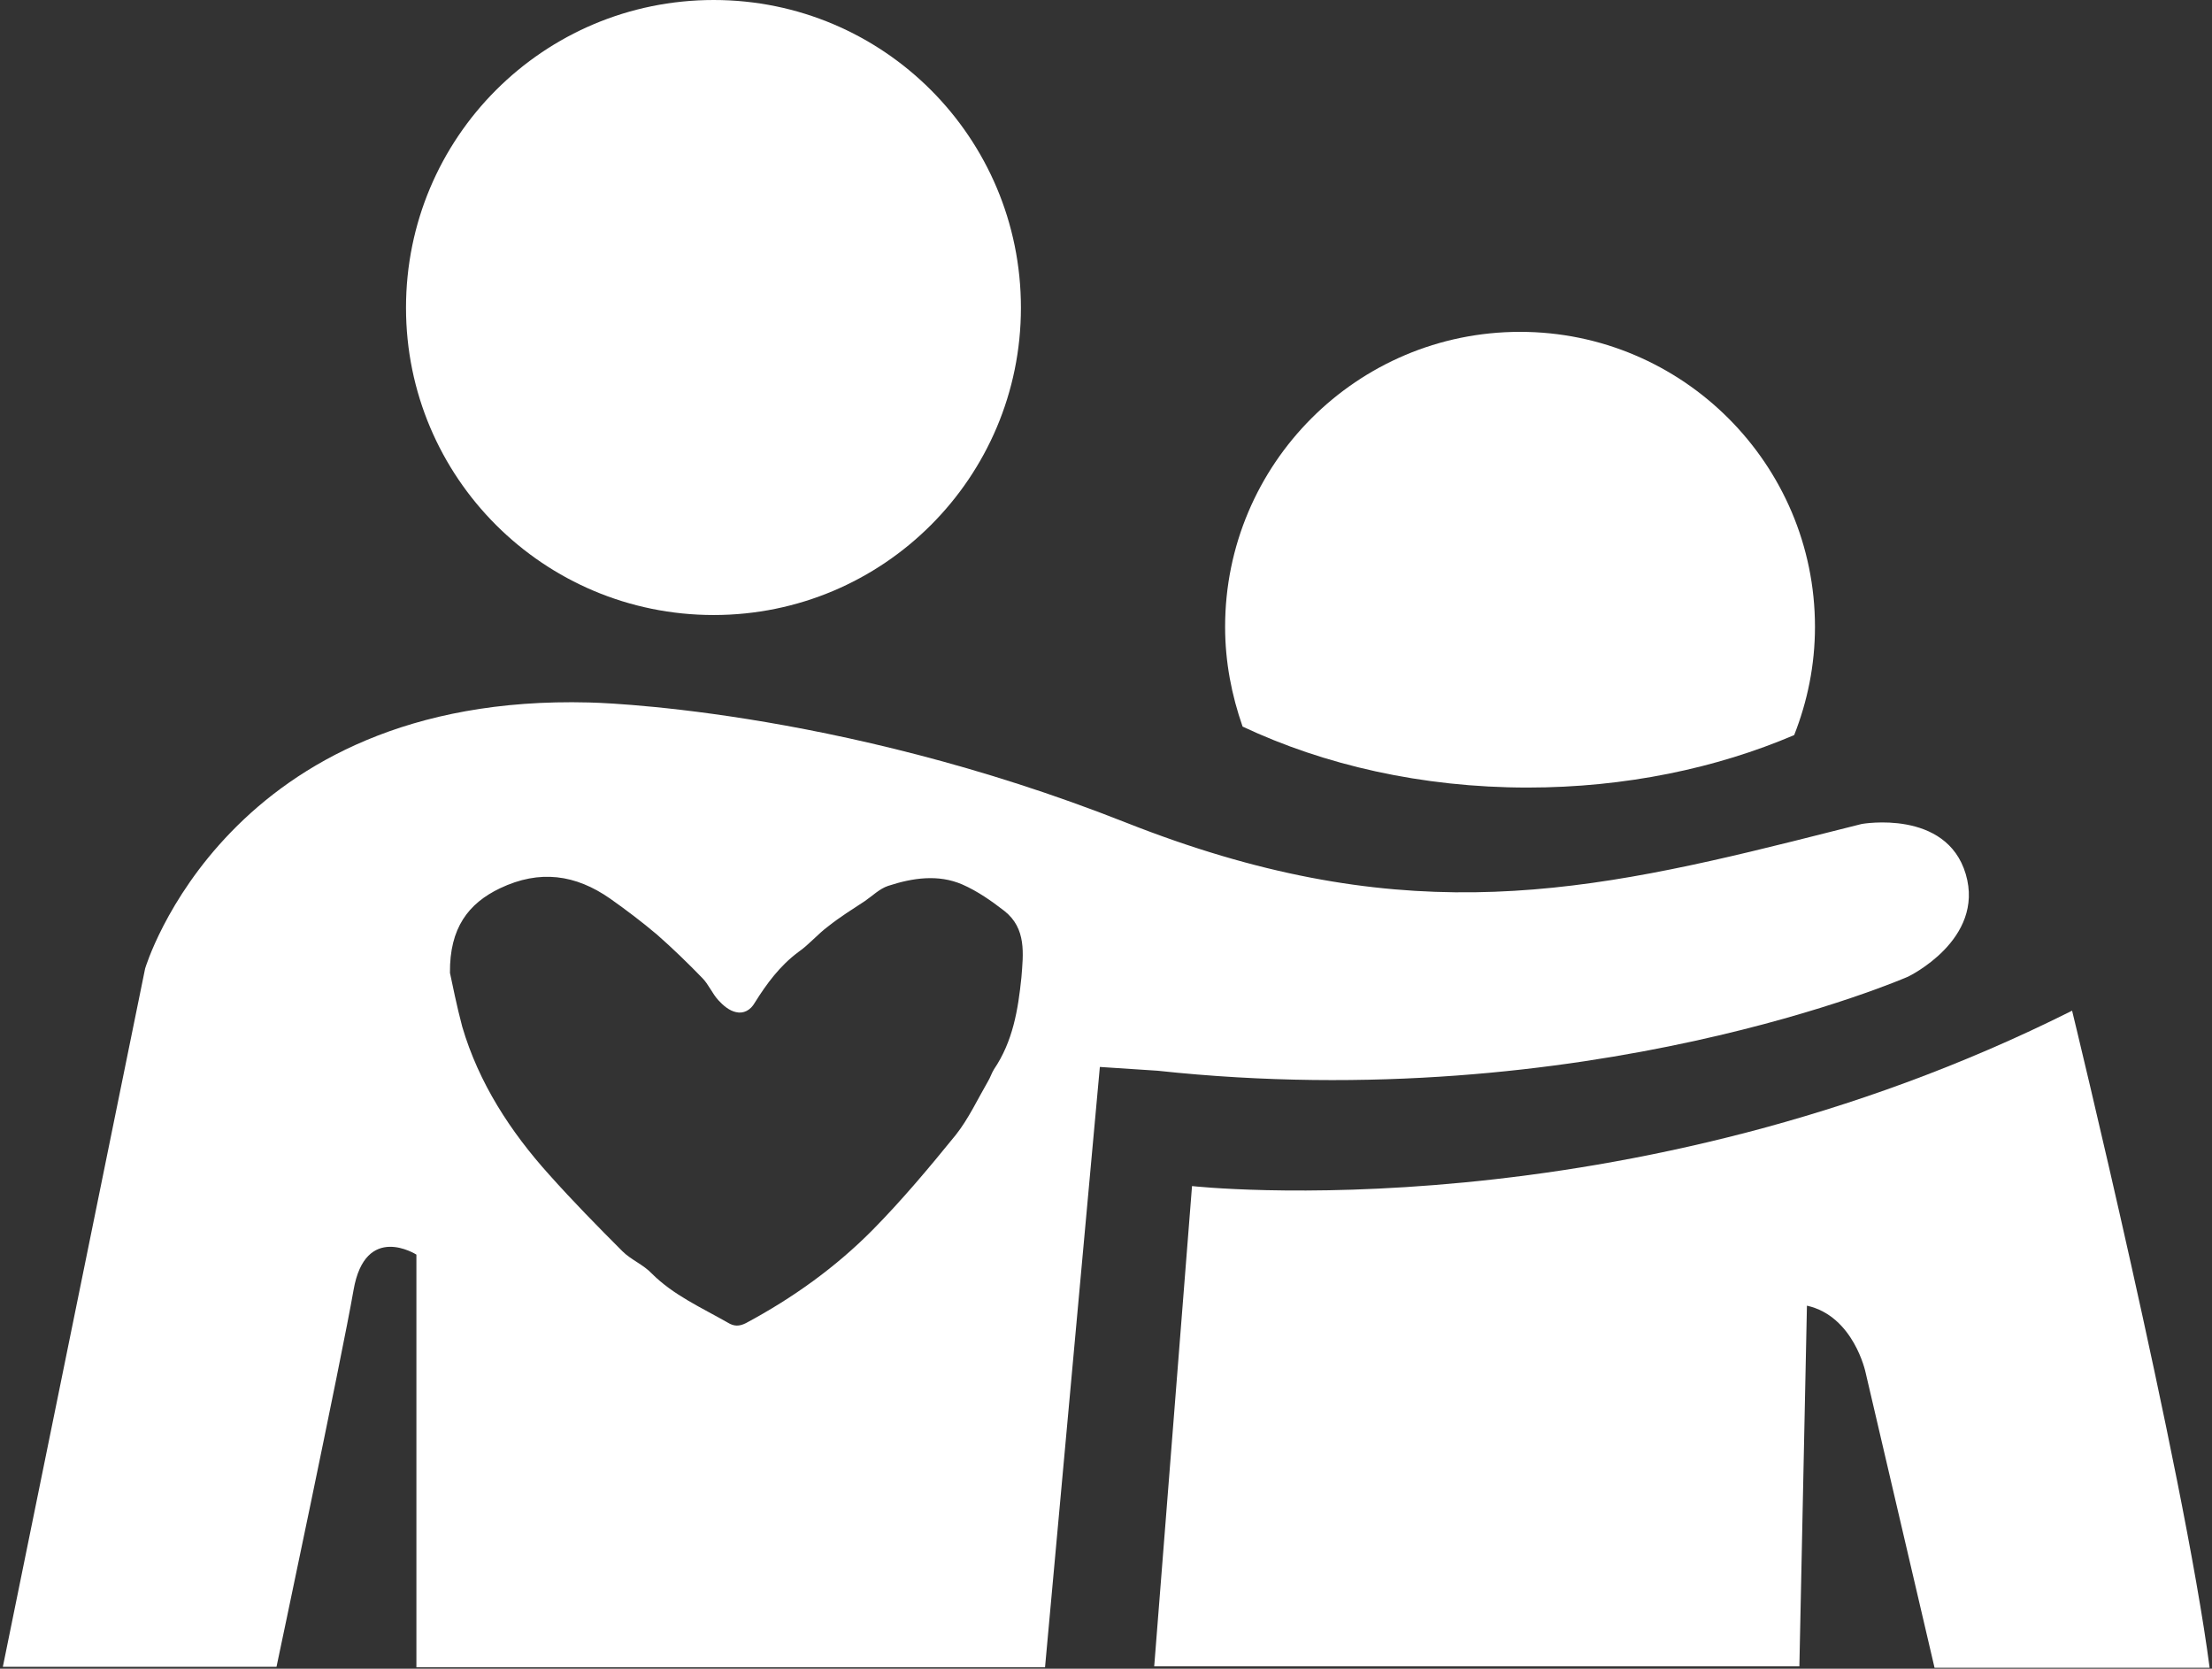 <svg width="468" height="353" viewBox="0 0 468 353" fill="none" xmlns="http://www.w3.org/2000/svg">
<rect x="0" y="0" width="468" height="353" fill="#333333" stroke="none"/>
<path d="M379.6 155.5C382.4 148.4 384 140.7 384 132.6C384 98.2 356 70.2 321.6 70.2C287.1 70.2 259.2 98.2 259.2 132.6C259.2 140.1 260.6 147.1 262.9 153.7C280.1 161.8 300.8 166.6 323.2 166.6C343.9 166.6 363.2 162.5 379.6 155.5Z" fill="white"/>
<path d="M216 65.1C216 29.1 186.9 0 151 0C115 0 85.9 29.1 85.9 65.1C85.9 101 115 130.1 151 130.1C186.9 130.1 216 101 216 65.1Z" fill="white"/>
<path d="M252.2 250.9C252.2 250.9 343.9 261.2 438.4 213.8C438.4 213.8 462 310.7 467.5 352.8H409.3L394.7 290.3C394.7 290.3 392.2 278.4 382.3 276.2L380.7 352.5H244.2L252.2 250.9Z" fill="white"/>
<path fill-rule="evenodd" clip-rule="evenodd" d="M403.7 206.6C403.7 206.6 335.9 236.3 244.9 226.5L232.7 225.7L221.1 352.7H88.1V265.4C88.1 265.4 77.3 258.5 74.8 272.9C72.3 287.3 58.5 352.6 58.5 352.6H0.6L30.7 204.9C30.7 204.9 47.9 146.6 124.6 148.6C124.6 148.6 176.2 149.5 238.2 174C294.4 196.2 331.9 189.8 379.2 178L393.9 174.3C393.9 174.3 411.8 171.1 415.9 184.9C420 198.8 403.7 206.6 403.7 206.6ZM212.5 192.7C209.8 190.6 206.8 188.5 203.6 187.1C198.5 184.9 193.1 185.7 187.9 187.4C186.1 188 184.6 189.5 183 190.6C180.4 192.3 177.7 194 175.3 195.9C173 197.6 171.2 199.8 168.9 201.4C165 204.3 162.2 208.1 159.7 212.1C158.8 213.7 157.3 214.5 155.7 214.1C154.3 213.8 153 212.7 152 211.6C150.7 210.2 149.9 208.2 148.6 206.9C145.5 203.7 142.3 200.6 139 197.7C135.8 195 132.5 192.5 129.1 190.1C121.8 185 114.2 183.9 105.8 187.9C99.1 191.1 95.1 196.3 95.2 205.8C95.7 208.1 96.6 212.7 97.8 217.2C101.3 229.1 108 239.4 116.2 248.5C121.2 254.1 126.4 259.4 131.7 264.7C133.5 266.5 136.1 267.5 137.9 269.4C142.5 274 148.4 276.6 154 279.8C155.3 280.6 156.4 280.6 157.8 279.9C167.7 274.6 176.8 268.1 184.7 260.1C190.9 253.8 196.6 247 202.2 240.1C204.9 236.7 206.8 232.6 209 228.8C209.5 228 209.8 227 210.3 226.2C214.3 220.3 215.4 213.6 216.1 206.8C216.5 201.8 217.2 196.4 212.5 192.7Z" fill="white"/>
</svg>
